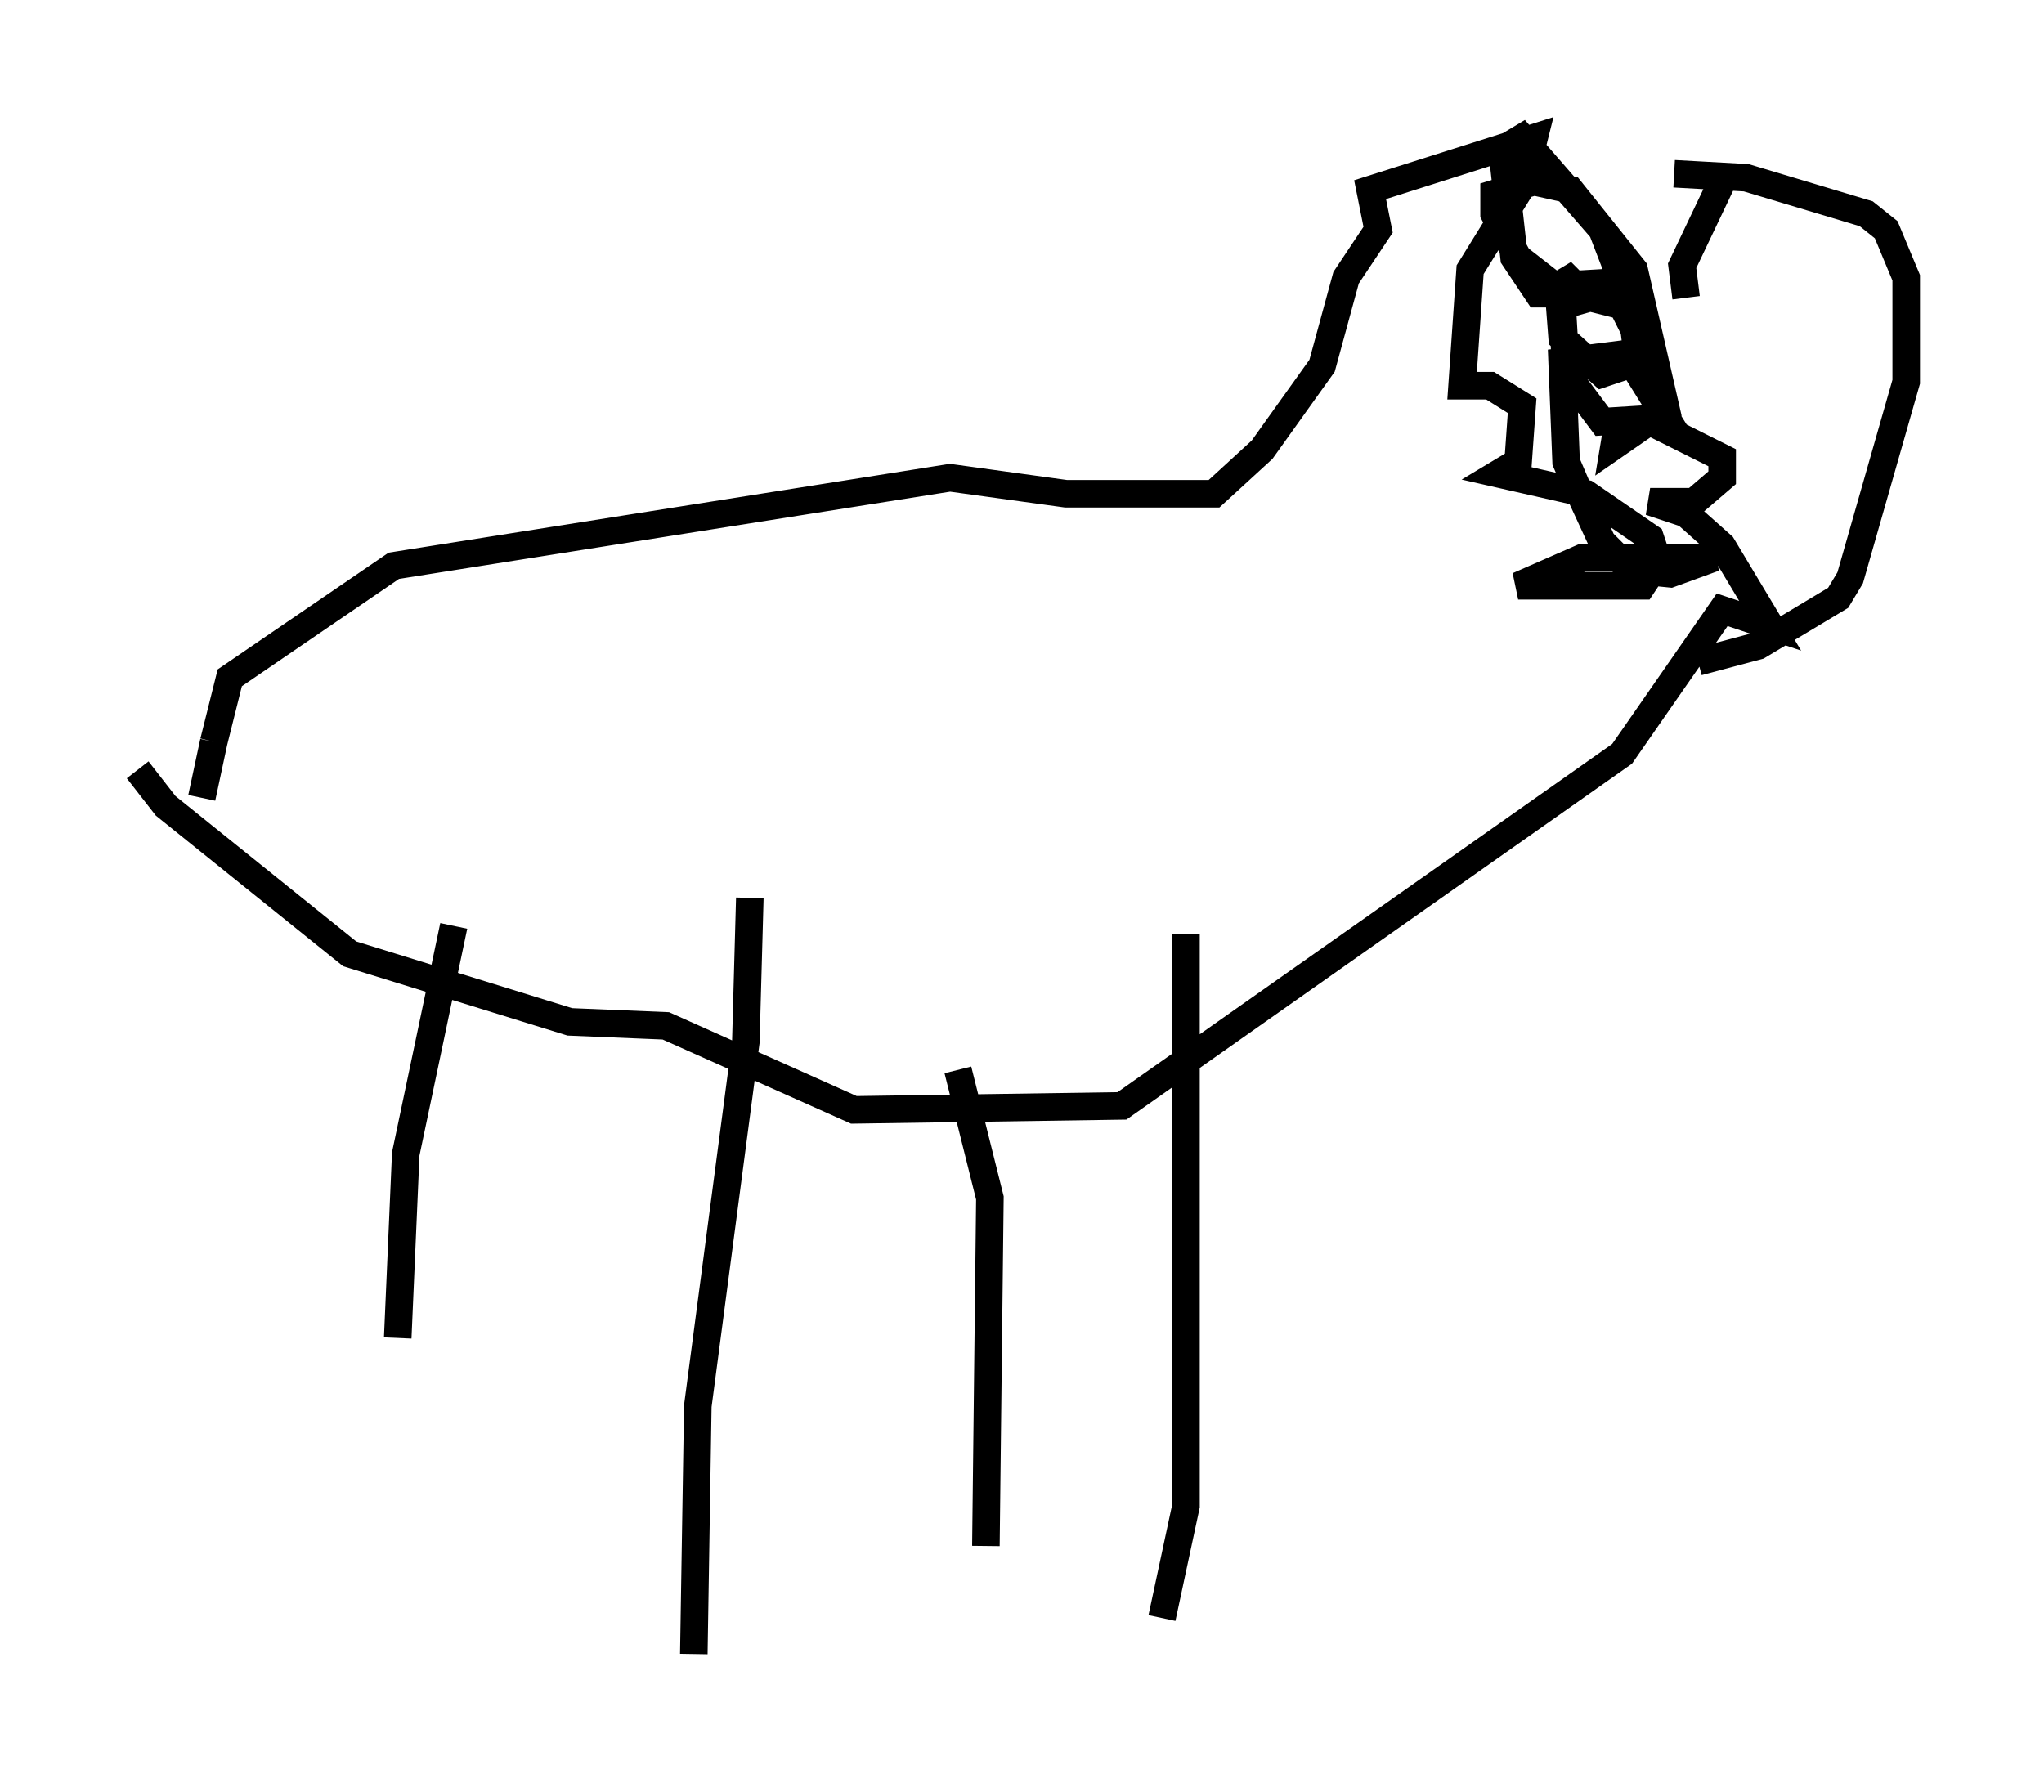 <?xml version="1.0" encoding="utf-8" ?>
<svg baseProfile="full" height="65.05" version="1.1" width="74.201" xmlns="http://www.w3.org/2000/svg" xmlns:ev="http://www.w3.org/2001/xml-events" xmlns:xlink="http://www.w3.org/1999/xlink"><defs /><rect fill="white" height="65.05" width="74.201" x="0" y="0" /><path d="M6.743, 29.983 m0.726, -1.017 m-0.145, 0.0 l0.436, -2.034 m0.0, 0.0 l0.581, -2.324 5.955, -4.067 l20.19, -3.196 4.212, 0.581 l5.374, 0.0 1.743, -1.598 l2.179, -3.05 0.872, -3.196 l1.162, -1.743 -0.291, -1.453 l5.955, -1.888 -0.436, 1.743 l-1.888, 3.05 -0.291, 4.212 l1.017, 0.0 1.162, 0.726 l-0.145, 2.034 -0.726, 0.436 l3.196, 0.726 2.324, 1.598 l0.291, 0.872 -0.581, 0.872 l-4.503, 0.0 2.324, -1.017 l4.793, 0.0 -1.598, 0.581 l-1.453, -0.145 -1.017, -1.017 l-0.872, -1.888 -0.436, -1.017 l-0.145, -3.631 2.324, -0.291 l1.453, 2.324 -2.324, 0.145 l-1.307, -1.743 -0.145, -2.469 l1.017, -0.291 1.162, 0.291 l0.436, 0.872 0.145, 1.162 l-1.307, 0.436 -1.453, -1.307 l-0.145, -1.888 0.726, -0.436 l-0.436, 0.726 -1.017, 0.0 l-0.872, -1.307 -0.436, -3.922 l0.726, -0.436 2.905, 3.341 l0.726, 1.888 -2.469, 0.145 l-1.307, -1.017 -0.872, -1.598 l0.0, -0.726 1.453, -0.436 l1.307, 0.291 2.324, 2.905 l1.162, 5.084 -1.888, 1.307 l0.145, -0.872 1.162, 0.0 l2.615, 1.307 0.0, 0.726 l-1.017, 0.872 -1.598, 0.0 l1.307, 0.436 1.307, 1.162 l1.743, 2.905 -1.743, -0.581 l-3.631, 5.229 -18.156, 12.782 l-9.732, 0.145 -6.827, -3.05 l-3.486, -0.145 -7.989, -2.469 l-6.682, -5.374 -1.017, -1.307 m29.776, 10.894 l1.162, 4.648 -0.145, 12.637 m7.263, -22.223 l0.0, 20.771 -0.872, 4.067 m-25.709, -25.128 l-1.743, 8.279 -0.291, 6.682 m12.782, -15.978 l-0.145, 5.229 -1.743, 13.218 l-0.145, 9.006 m35.587, -53.743 l2.615, 0.145 4.358, 1.307 l0.726, 0.581 0.726, 1.743 l0.0, 3.777 -2.034, 7.117 l-0.436, 0.726 -2.905, 1.743 l-2.179, 0.581 m-0.436, -13.218 l-0.145, -1.162 1.453, -3.05 " fill="none" stroke="black" stroke-width="1" /></svg>